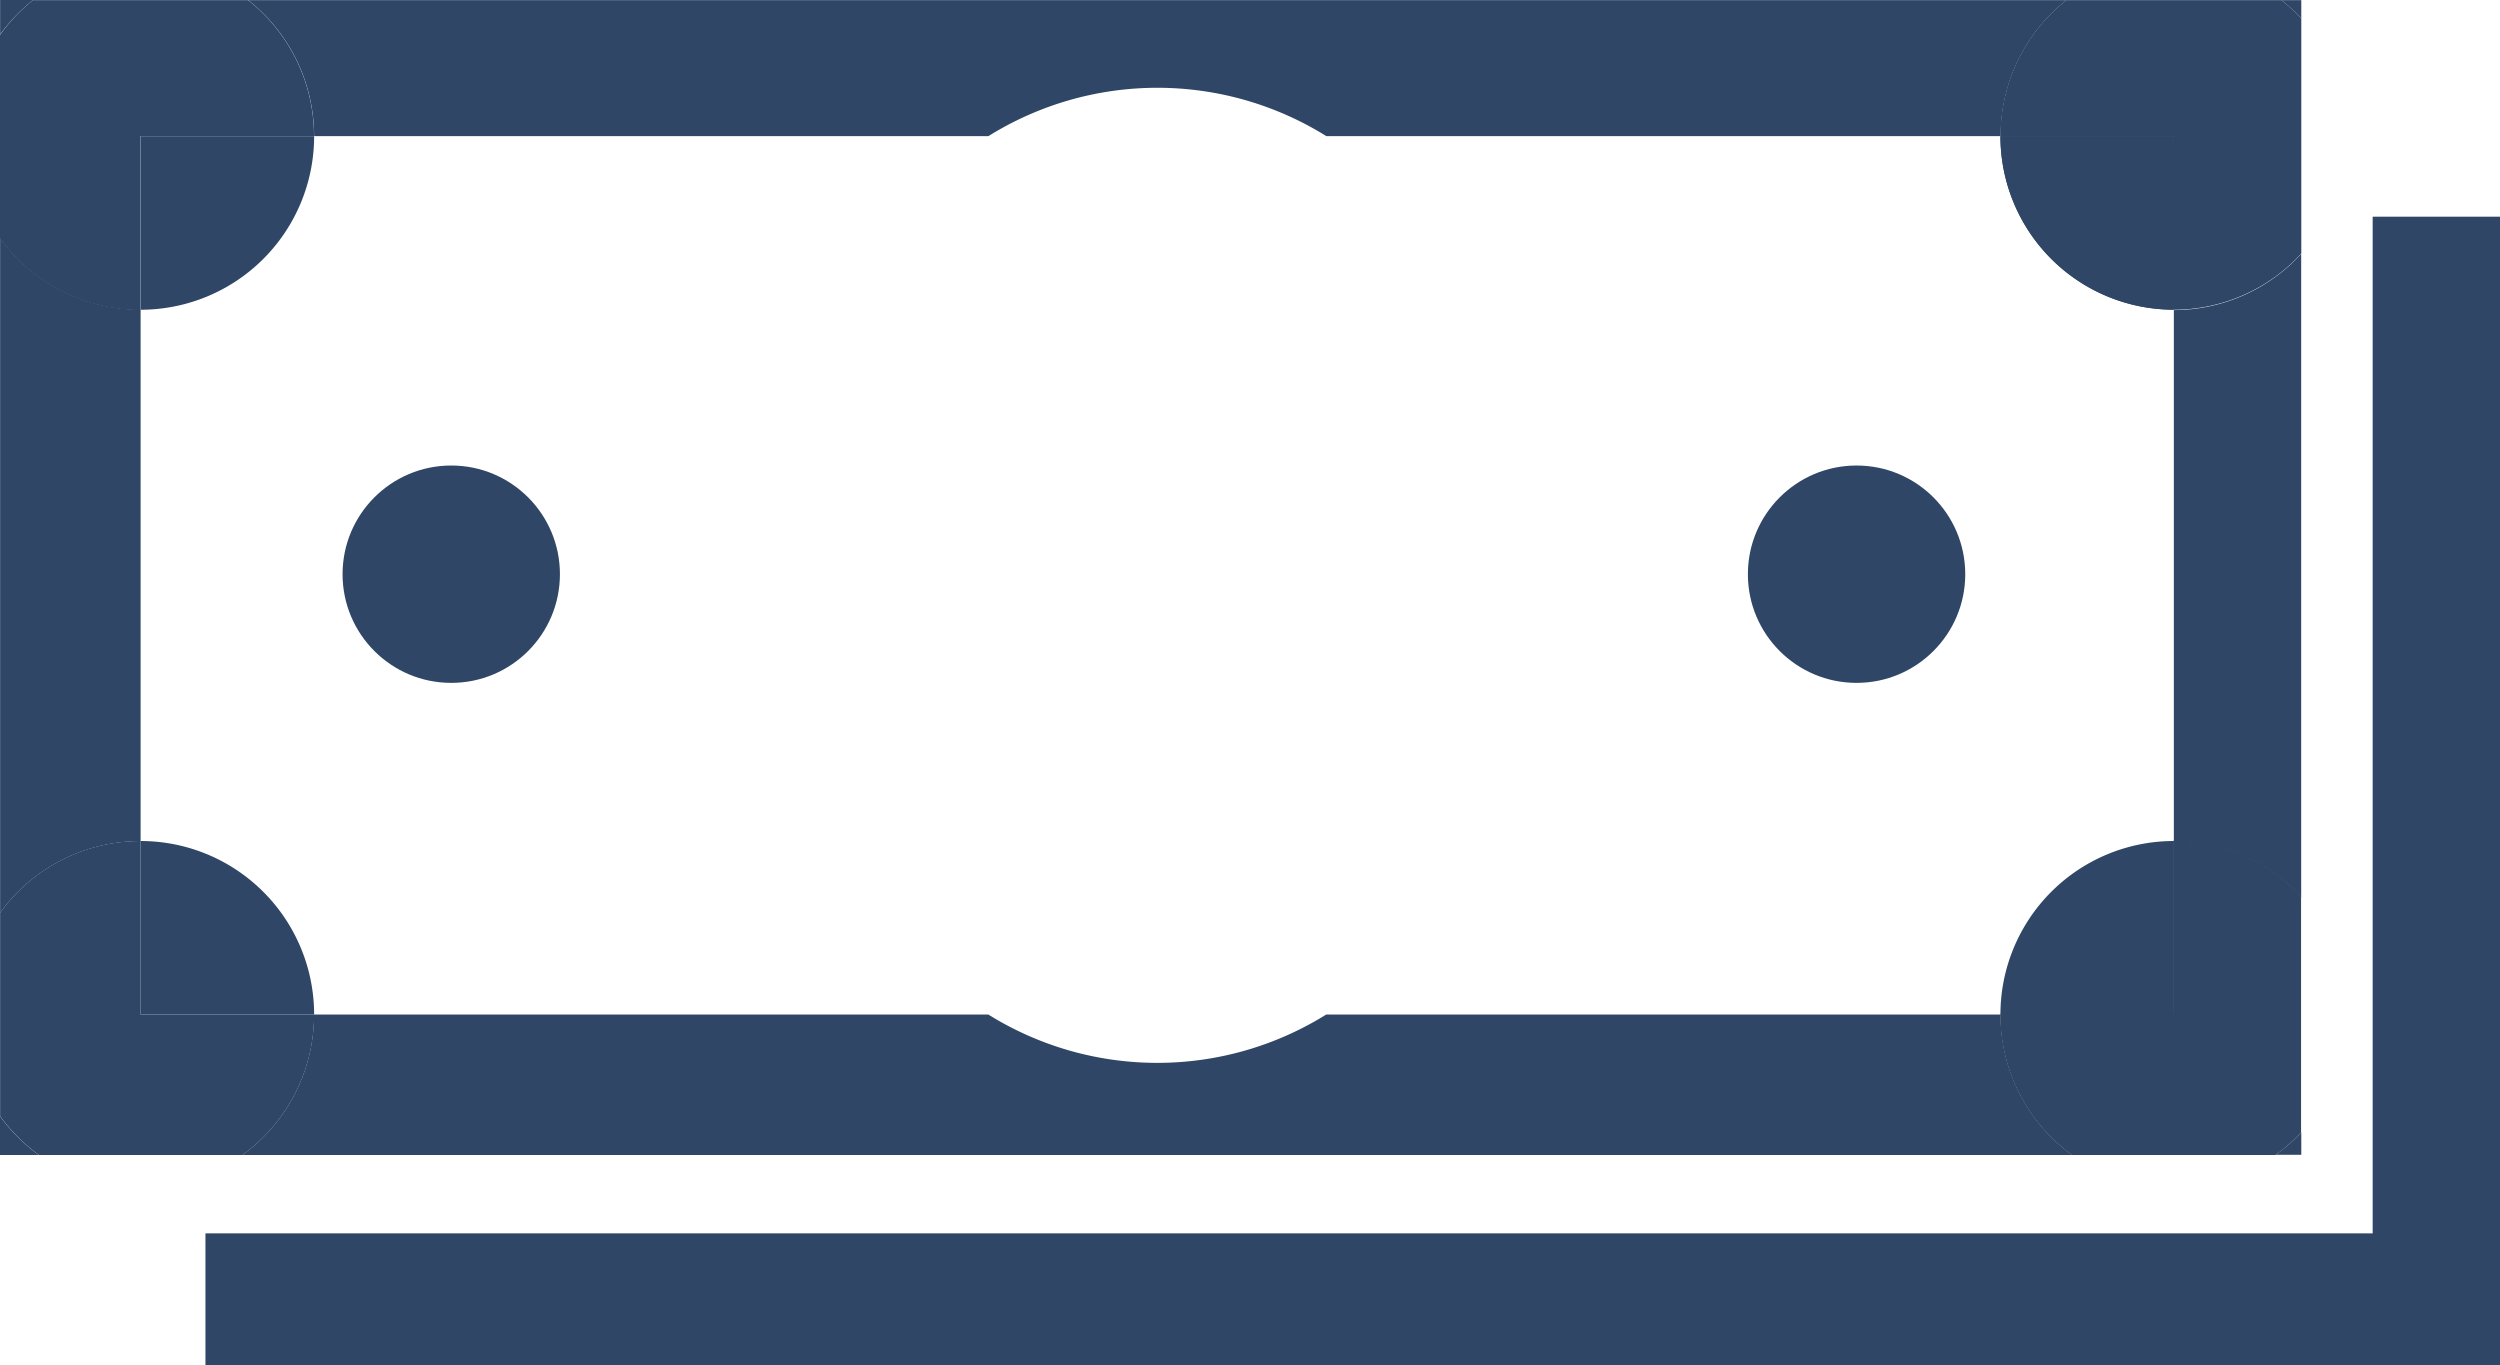 <svg id="Group_1740" data-name="Group 1740" xmlns="http://www.w3.org/2000/svg" width="22.244" height="12.147" viewBox="0 0 22.244 12.147">
  <g id="Layer_x0020_1">
    <circle id="Ellipse_491" data-name="Ellipse 491" cx="0.967" cy="0.967" r="0.967" transform="translate(3.048 4.142)" fill="#2f4667"/>
    <circle id="Ellipse_492" data-name="Ellipse 492" cx="0.967" cy="0.967" r="0.967" transform="translate(15.552 4.142)" fill="#2f4667"/>
    <path id="Path_1971" data-name="Path 1971" d="M47.678,171.29h-6a1.541,1.541,0,0,1-.638,1.25H57.322a1.542,1.542,0,0,1-.638-1.25h-6a2.842,2.842,0,0,1-3.006,0Z" transform="translate(-38.884 -162.263)" fill="#2f4667" fill-rule="evenodd"/>
    <path id="Path_1972" data-name="Path 1972" d="M1.44,45.676V40.948A1.541,1.541,0,0,1,.19,40.31v6.005a1.542,1.542,0,0,1,1.25-.638Z" transform="translate(-0.189 -38.193)" fill="#2f4667" fill-rule="evenodd"/>
    <path id="Path_1973" data-name="Path 1973" d="M42.617,1.4h6a2.842,2.842,0,0,1,3.006,0h6A1.541,1.541,0,0,1,58.209.19H42.03A1.54,1.54,0,0,1,42.617,1.4Z" transform="translate(-39.822 -0.189)" fill="#2f4667" fill-rule="evenodd"/>
    <path id="Path_1974" data-name="Path 1974" d="M339.114,1.4V2.945a1.54,1.54,0,0,0,1.133-.5V.354A1.529,1.529,0,0,0,340.07.19h-1.913A1.54,1.54,0,0,0,337.57,1.4Z" transform="translate(-319.771 -0.189)" fill="#2f4667" fill-rule="evenodd"/>
    <path id="Path_1975" data-name="Path 1975" d="M339.113,24.684V23.14H337.57A1.544,1.544,0,0,0,339.113,24.684Z" transform="translate(-319.771 -21.929)" fill="#2f4667" fill-rule="evenodd"/>
    <path id="Path_1976" data-name="Path 1976" d="M2.984,143.574H1.44V142.03a1.541,1.541,0,0,0-1.25.638v1.81a1.557,1.557,0,0,0,.346.346h1.81A1.542,1.542,0,0,0,2.984,143.574Z" transform="translate(-0.189 -134.547)" fill="#2f4667" fill-rule="evenodd"/>
    <path id="Path_1977" data-name="Path 1977" d="M23.89,142.03v1.544h1.544A1.544,1.544,0,0,0,23.89,142.03Z" transform="translate(-22.639 -134.547)" fill="#2f4667" fill-rule="evenodd"/>
    <path id="Path_1978" data-name="Path 1978" d="M.526,188.786a1.557,1.557,0,0,1-.346-.346v.346Z" transform="translate(-0.18 -178.509)" fill="#2f4667" fill-rule="evenodd"/>
    <path id="Path_1979" data-name="Path 1979" d="M337.56,143.574a1.541,1.541,0,0,0,.638,1.25h1.81a1.544,1.544,0,0,0,.228-.2v-2.1a1.538,1.538,0,0,0-1.133-.5v1.544H337.56Z" transform="translate(-319.762 -134.547)" fill="#2f4667" fill-rule="evenodd"/>
    <path id="Path_1980" data-name="Path 1980" d="M337.57,143.574h1.544V142.03A1.544,1.544,0,0,0,337.57,143.574Z" transform="translate(-319.771 -134.547)" fill="#2f4667" fill-rule="evenodd"/>
    <path id="Path_1981" data-name="Path 1981" d="M337.57,23.15a1.544,1.544,0,0,0,1.544,1.544V23.15Z" transform="translate(-319.771 -21.938)" fill="#2f4667" fill-rule="evenodd"/>
    <path id="Path_1982" data-name="Path 1982" d="M384.97.19a1.563,1.563,0,0,1,.177.164V.19Z" transform="translate(-364.671 -0.189)" fill="#2f4667" fill-rule="evenodd"/>
    <path id="Path_1983" data-name="Path 1983" d="M.19.487A1.556,1.556,0,0,1,.484.18H.19Z" transform="translate(-0.189 -0.18)" fill="#2f4667" fill-rule="evenodd"/>
    <path id="Path_1984" data-name="Path 1984" d="M.474.19A1.542,1.542,0,0,0,.18.5v1.81a1.542,1.542,0,0,0,1.25.638V1.4H2.974A1.541,1.541,0,0,0,2.387.19H.474Z" transform="translate(-0.18 -0.189)" fill="#2f4667" fill-rule="evenodd"/>
    <path id="Path_1985" data-name="Path 1985" d="M25.434,23.15H23.89v1.544A1.544,1.544,0,0,0,25.434,23.15Z" transform="translate(-22.639 -21.938)" fill="#2f4667" fill-rule="evenodd"/>
    <path id="Path_1986" data-name="Path 1986" d="M384.218,191.15a1.564,1.564,0,0,1-.228.2h.228Z" transform="translate(-363.742 -181.075)" fill="#2f4667" fill-rule="evenodd"/>
    <path id="Path_1987" data-name="Path 1987" d="M366.83,48.234a1.54,1.54,0,0,1,1.133.5V43.01a1.538,1.538,0,0,1-1.133.5v4.728Z" transform="translate(-347.488 -40.751)" fill="#2f4667" fill-rule="evenodd"/>
    <path id="Path_1988" data-name="Path 1988" d="M55.246,46.948H34.83V45.776H54.113V36.73h1.133V46.948Z" transform="translate(-33.002 -34.802)" fill="#2f4667" fill-rule="evenodd"/>
  </g>
</svg>
